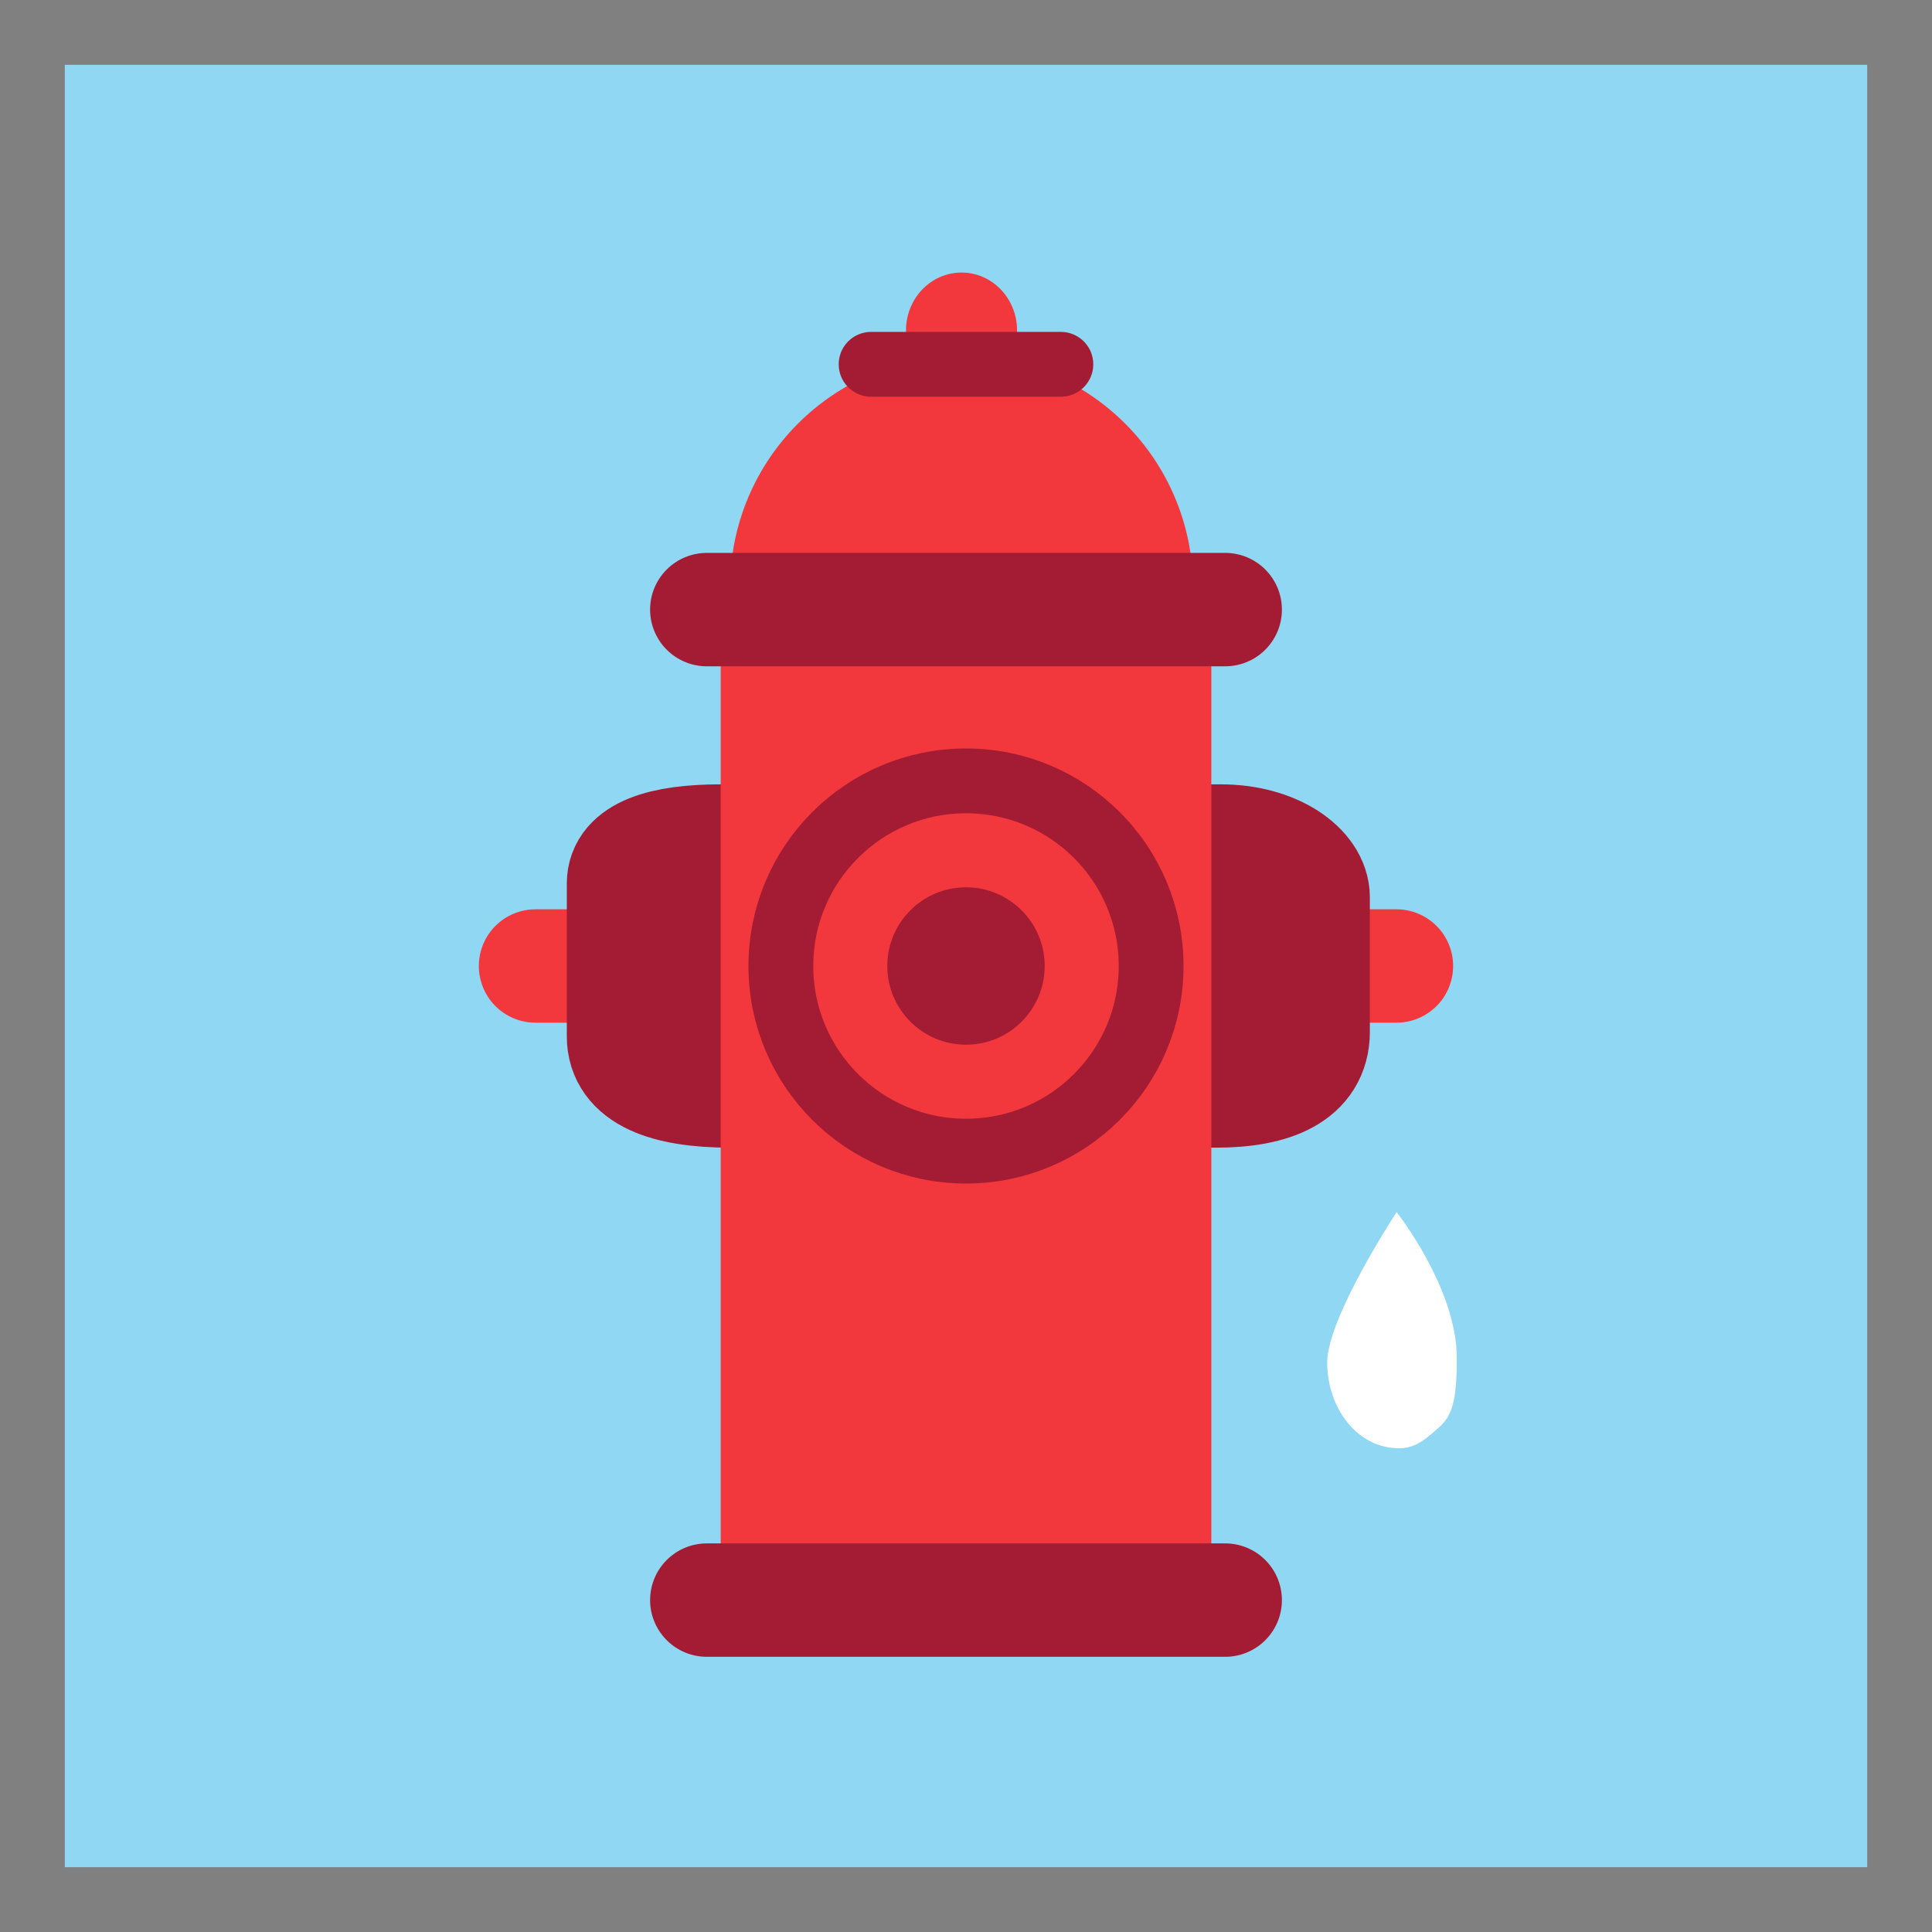 <svg version="1.1" xmlns="http://www.w3.org/2000/svg" xmlns:xlink="http://www.w3.org/1999/xlink" width="59.63" height="59.63" viewBox="0,0,59.63,59.63"><rect x="0" y="0" width="59.63" height="59.63" fill="#333333" stroke="none"/><g transform="translate(-210.185,-150.185)"><g data-paper-data="{&quot;isPaintingLayer&quot;:true}" fill-rule="nonzero" stroke-linejoin="miter" stroke-miterlimit="10" stroke-dasharray="" stroke-dashoffset="0" style="mix-blend-mode: normal"><path d="M211.185,208.815v-57.63h57.63v57.63z" fill="#90d7f4" stroke="#808080" stroke-width="2" stroke-linecap="butt"/><path d="M232.72,168.312c0,-3.945 3.198,-7.143 7.143,-7.143c3.945,0 7.143,3.198 7.143,7.143c0,3.945 -3.198,7.143 -7.143,7.143c-3.945,0 -7.143,-3.198 -7.143,-7.143z" fill="#f2383c" stroke="none" stroke-width="0" stroke-linecap="butt"/><path d="M226.714,180h26.571" fill="none" stroke="#f2383c" stroke-width="3.5" stroke-linecap="round"/><path d="M229.429,182.169c0,-1.15 0,-4.021 0,-4.714c0,-0.932 1.203,-1.312 3.005,-1.312c2.246,0 5.202,0 7.143,0c2.189,0 5.776,0 8.286,0c1.662,0 2.852,0.851 2.852,1.74c0,0.652 0,3.014 0,4.143c0,1.335 -1.266,1.831 -2.995,1.831c-2.341,0 -5.531,0 -7.571,0c-1.973,0 -5.052,0 -7.429,0c-1.954,0 -3.291,-0.476 -3.291,-1.688z" fill="#a41b34" stroke="#a41b34" stroke-width="3.5" stroke-linecap="butt"/><path d="M232.429,200.571v-32.571h15.143v32.571z" fill="#f2383c" stroke="none" stroke-width="0" stroke-linecap="butt"/><path d="M232,169h16" fill="none" stroke="#a41b34" stroke-width="3.5" stroke-linecap="round"/><path d="M232,199.571h16" fill="none" stroke="#a41b34" stroke-width="3.5" stroke-linecap="round"/><path d="M255.148,192.097c0,1.345 -0.14,1.791 -0.574,2.164c-0.262,0.225 -0.631,0.604 -1.14,0.622c-1.354,0.048 -2.286,-1.25 -2.286,-2.643c0,-1.393 2.143,-4.643 2.143,-4.643c0,0 1.857,2.343 1.857,4.5z" fill="#ffffff" stroke="none" stroke-width="0" stroke-linecap="butt"/><path d="M238.148,160.383c0,-0.986 0.768,-1.786 1.714,-1.786c0.947,0 1.714,0.799 1.714,1.786c0,0.986 -0.768,1.786 -1.714,1.786c-0.947,0 -1.714,-0.799 -1.714,-1.786z" fill="#f2383c" stroke="none" stroke-width="0" stroke-linecap="butt"/><path d="M237.071,161.429h5.857" fill="none" stroke="#a41b34" stroke-width="2" stroke-linecap="round"/><path d="M234.286,180c0,-3.156 2.558,-5.714 5.714,-5.714c3.156,0 5.714,2.558 5.714,5.714c0,3.156 -2.558,5.714 -5.714,5.714c-3.156,0 -5.714,-2.558 -5.714,-5.714z" fill="none" stroke="#a41b34" stroke-width="2" stroke-linecap="butt"/><path d="M237.571,180c0,-1.341 1.087,-2.429 2.429,-2.429c1.341,0 2.429,1.087 2.429,2.429c0,1.341 -1.087,2.429 -2.429,2.429c-1.341,0 -2.429,-1.087 -2.429,-2.429z" fill="#a41b34" stroke="none" stroke-width="0" stroke-linecap="butt"/></g></g></svg>